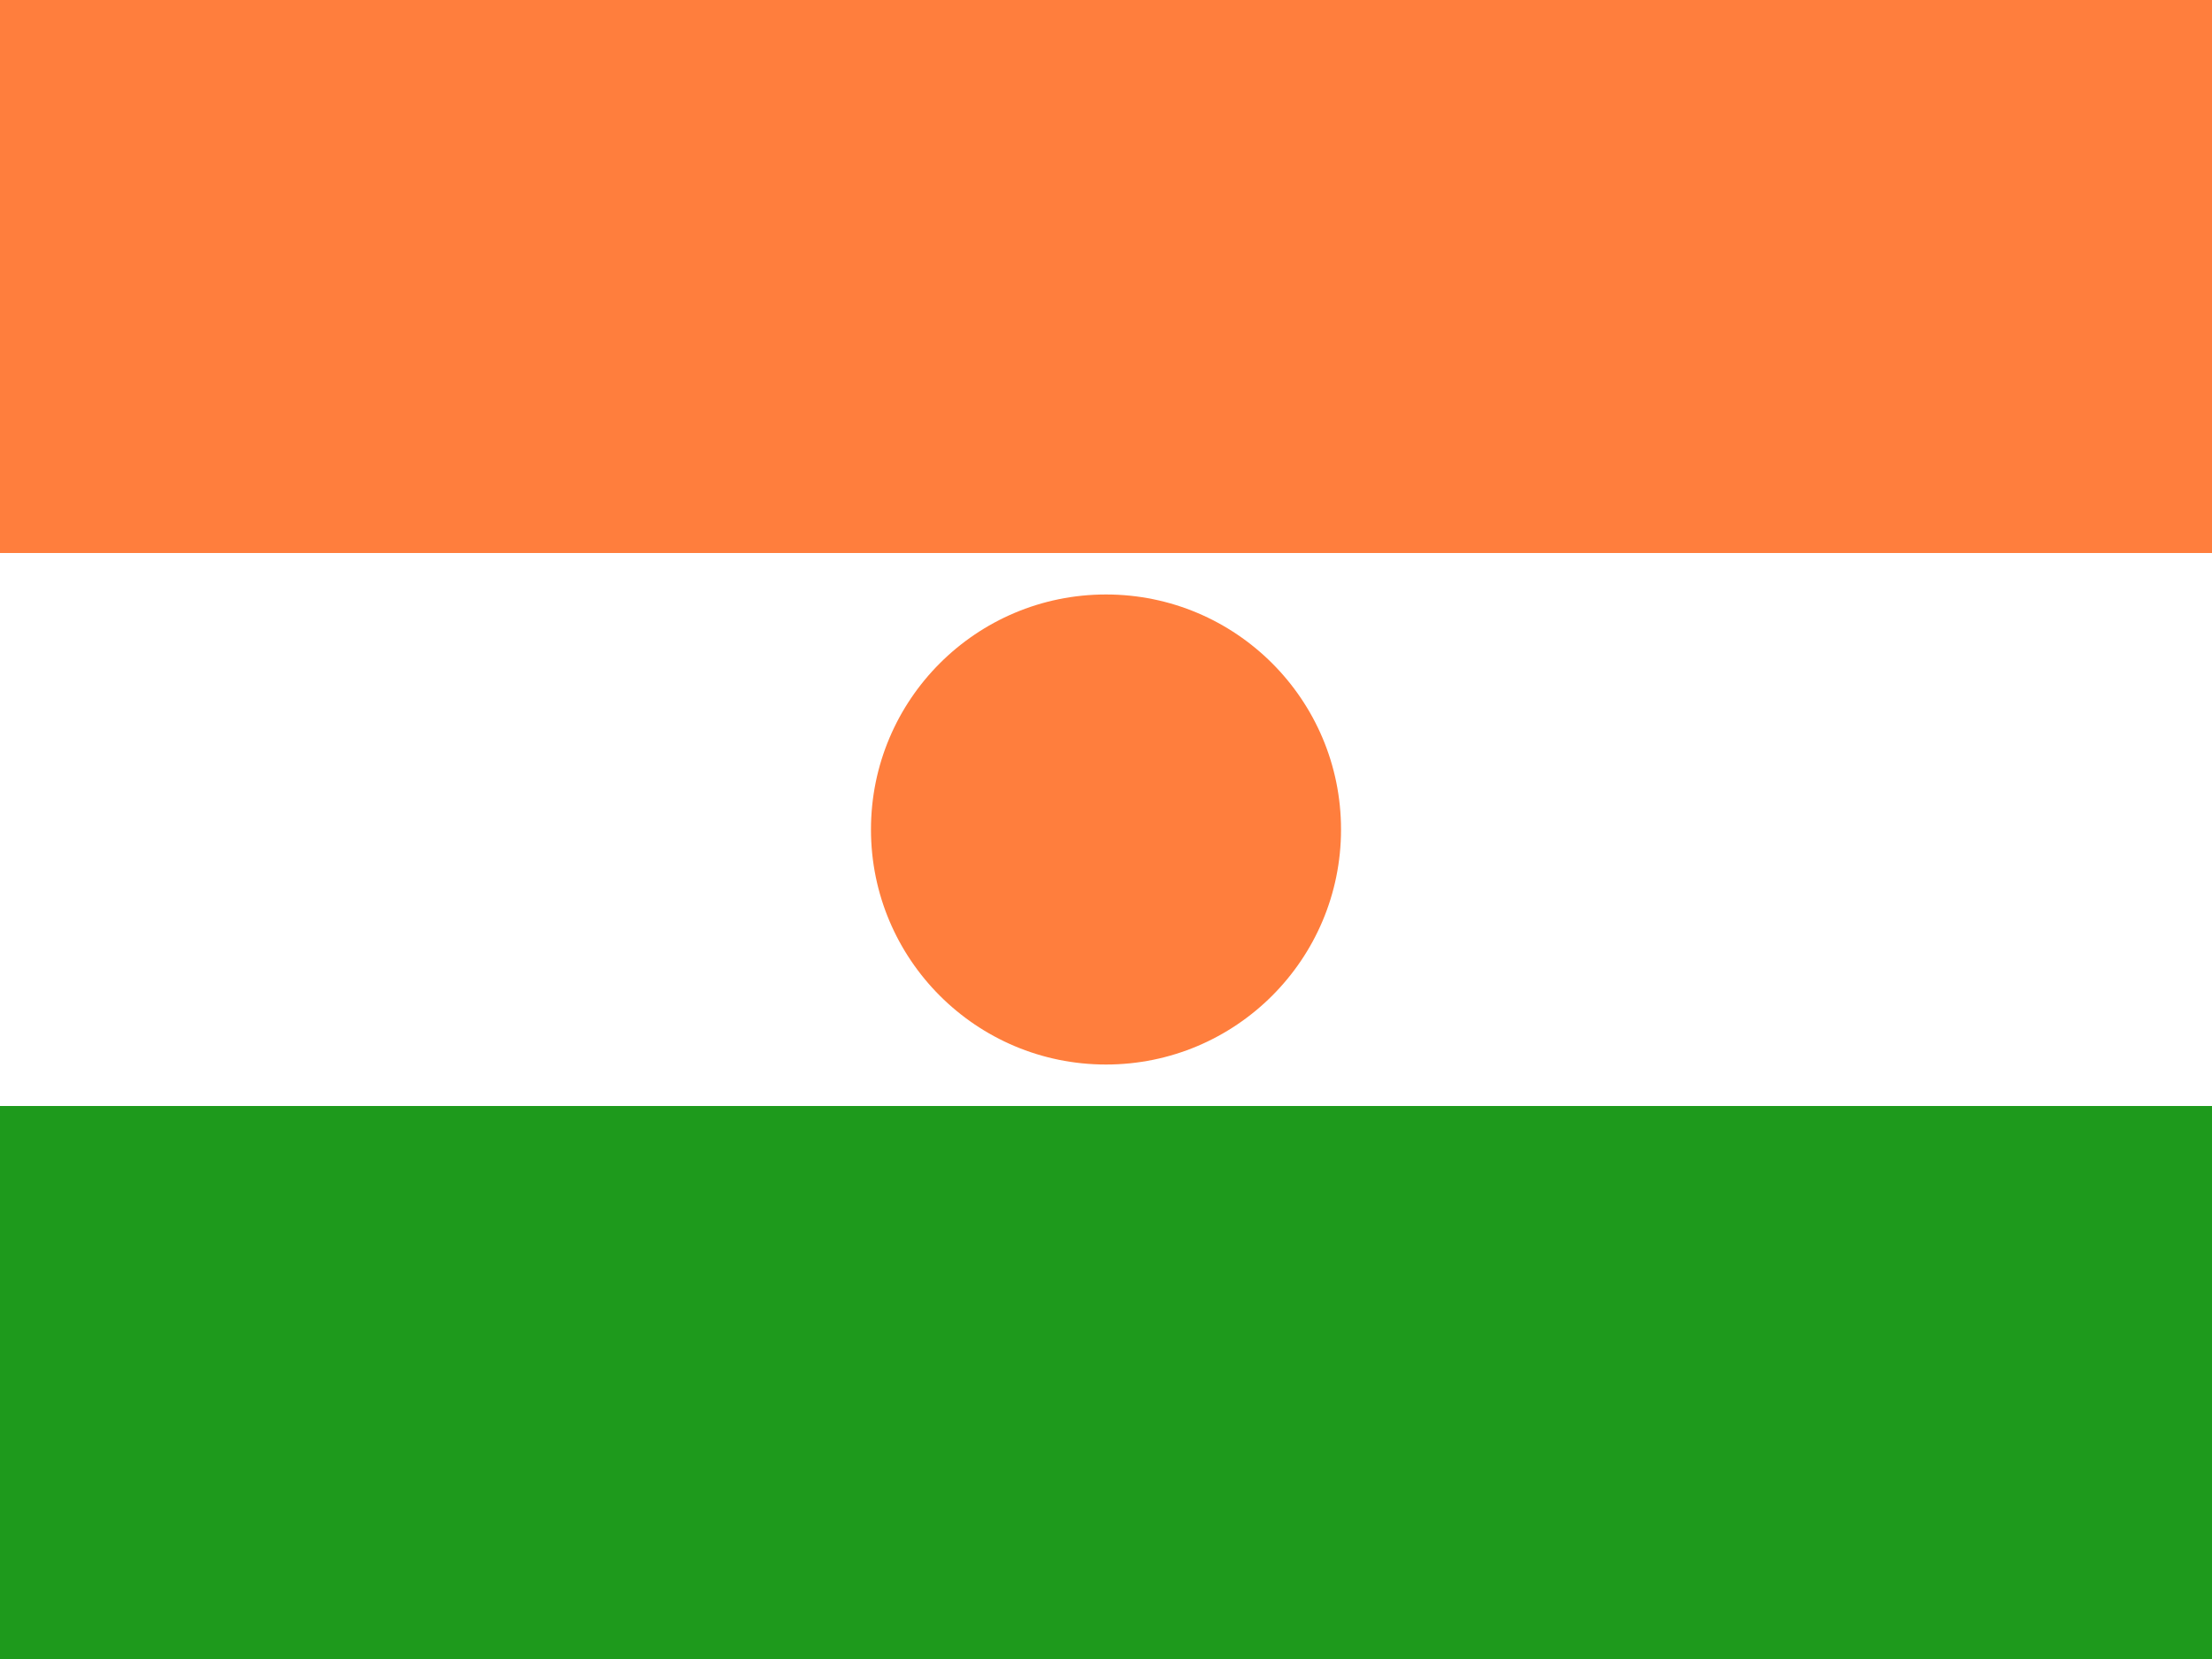 <svg width="160" height="120" viewBox="0 0 160 120" fill="none" xmlns="http://www.w3.org/2000/svg">
<path d="M160 0H0V120H160V0Z" fill="#1E9A1C"/>
<path d="M160 0H0V80H160V0Z" fill="white"/>
<path d="M160 0H0V40H160V0Z" fill="#FF7E3D"/>
<path d="M80 77C89.389 77 97 69.389 97 60C97 50.611 89.389 43 80 43C70.611 43 63 50.611 63 60C63 69.389 70.611 77 80 77Z" fill="#FF7E3D"/>
</svg>
